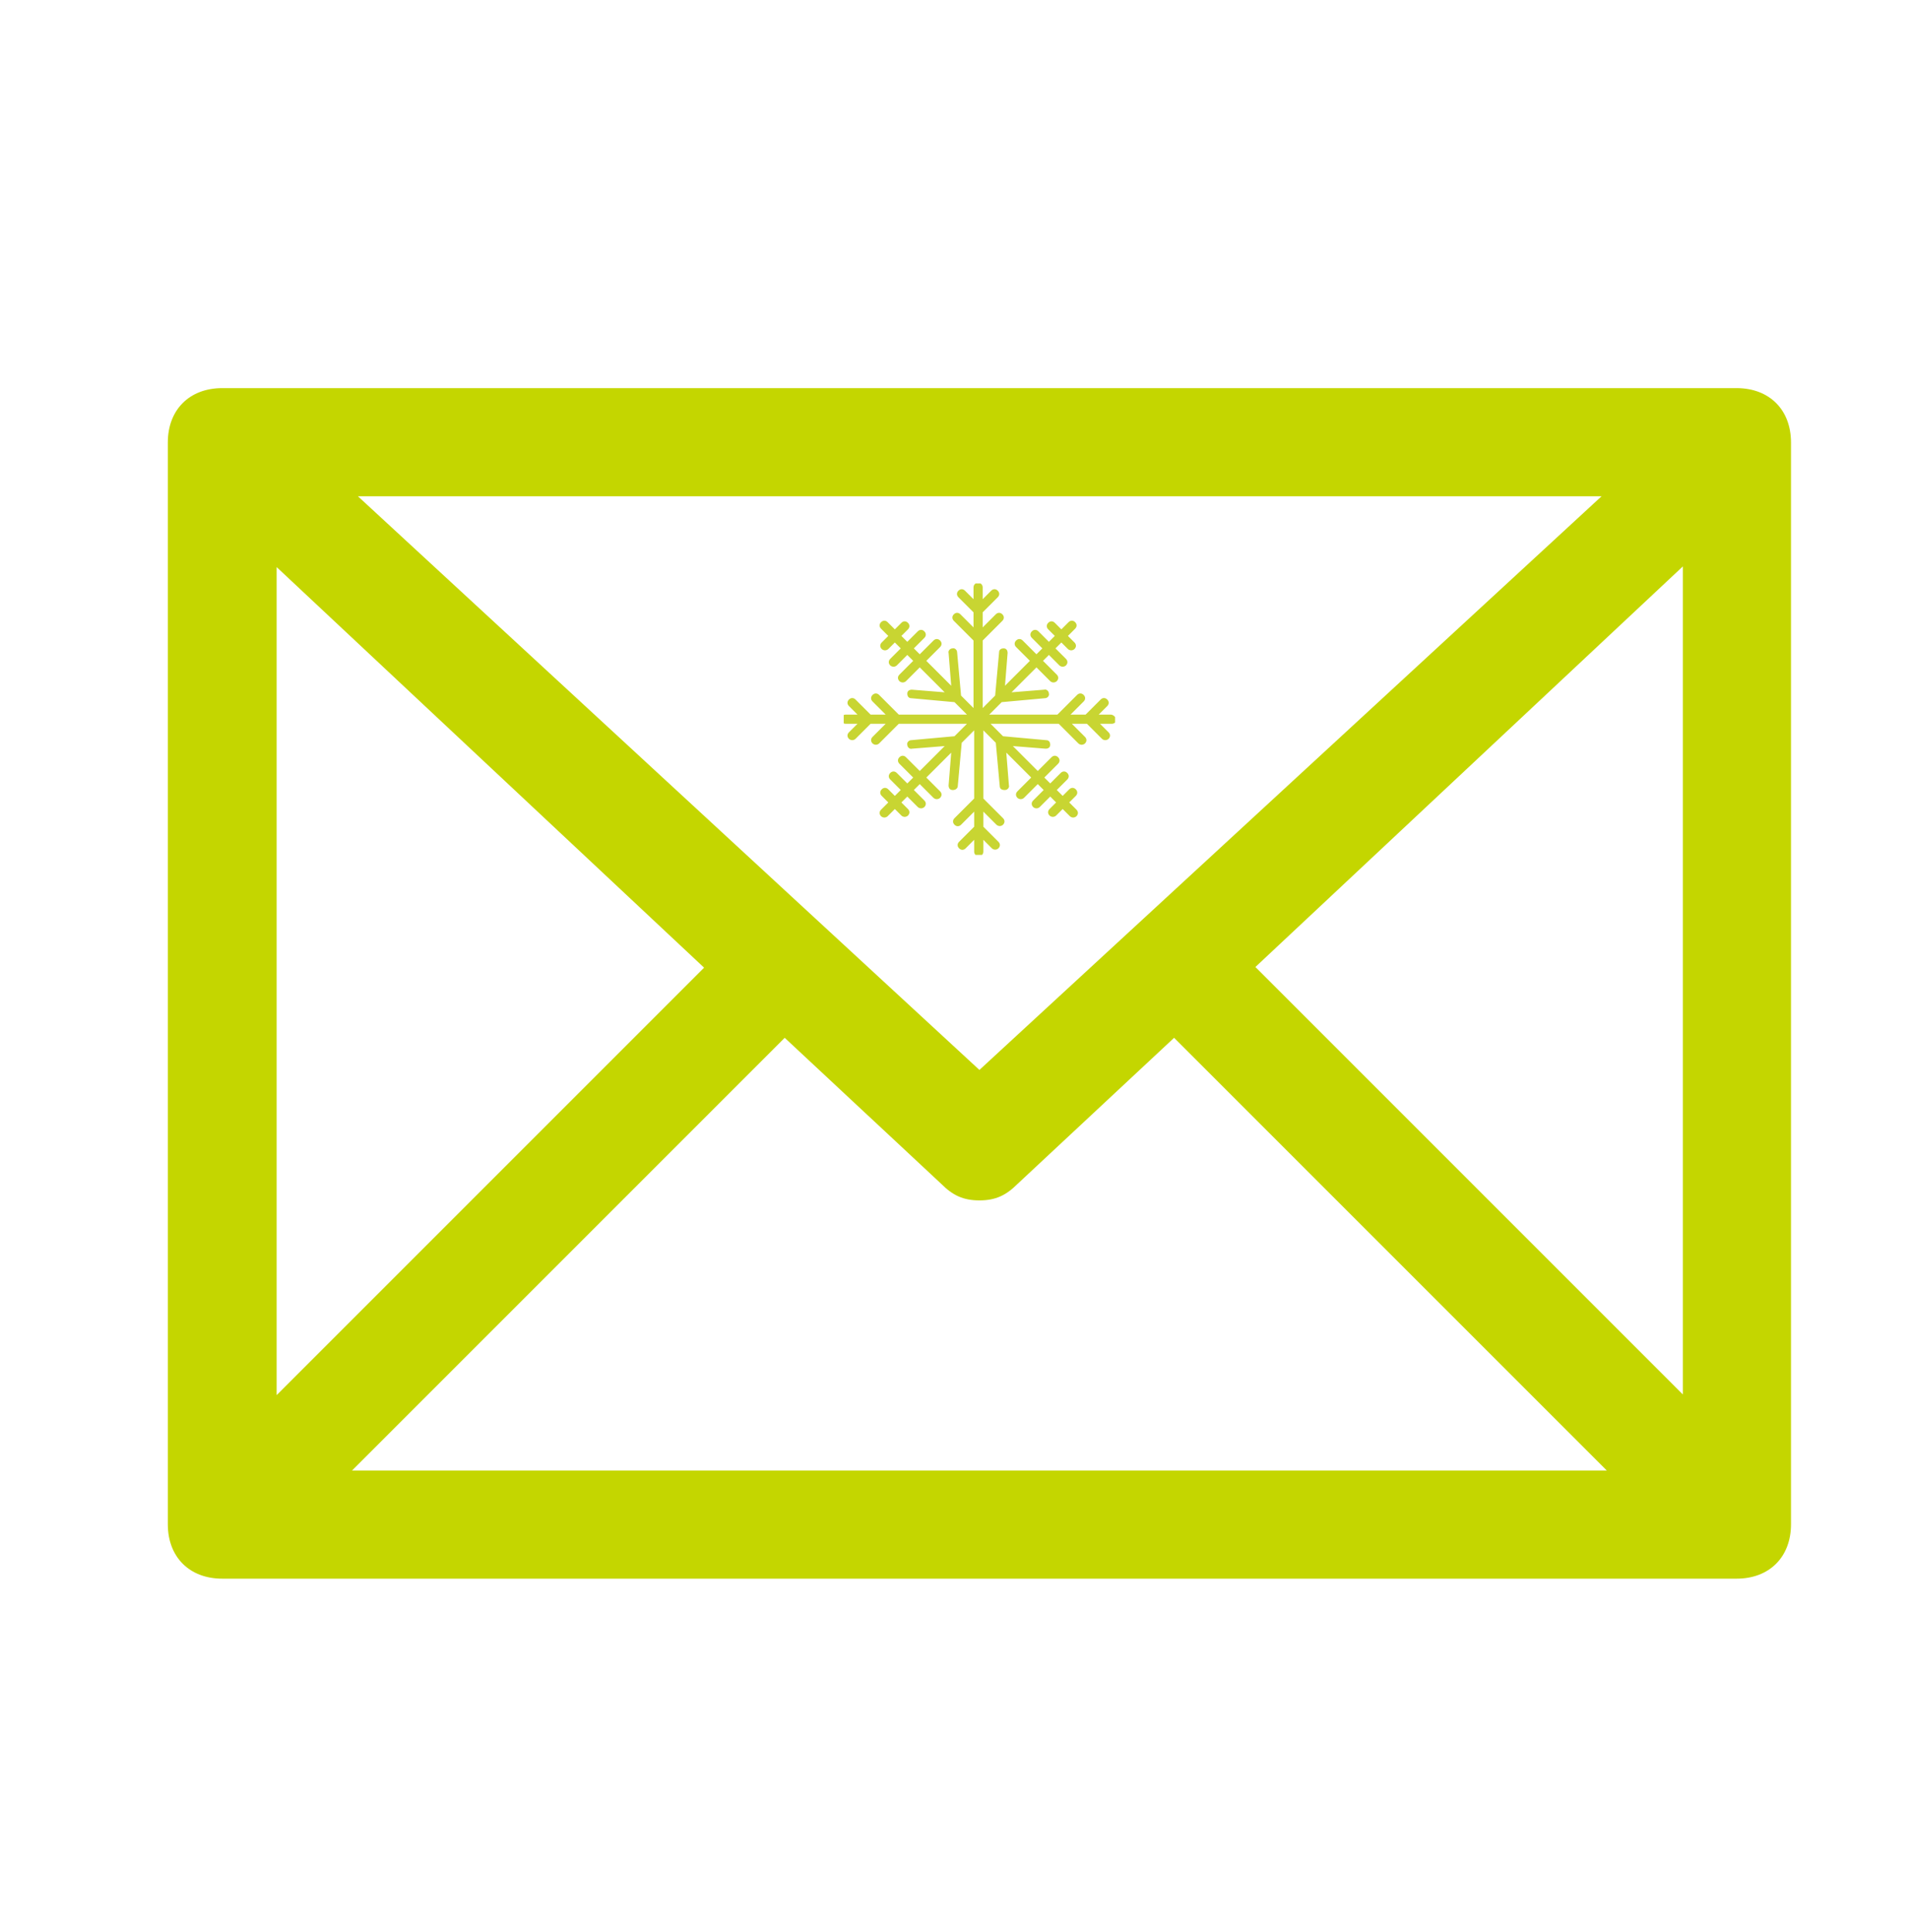 <svg version="1.1" xmlns="http://www.w3.org/2000/svg" xmlns:xlink="http://www.w3.org/1999/xlink" x="0px" y="0px"
	 viewBox="0 0 291.2 294.7" style="enable-background:new 0 0 291.2 294.7;" xml:space="preserve">
<path style="display:none;fill:#97BB3A;" d="M284.1,142.8h-4.6l2.8-2.8c1.9-1.9,1.9-4.9,0-6.7c-1.9-1.9-4.9-1.9-6.7,0l-9.5,9.5H260
	l10.2-10.2c1.9-1.9,1.9-4.9,0-6.7c-1.9-1.9-4.9-1.9-6.7,0l-16.9,16.9h-6.4l-16.9-16.9c-1.9-1.9-4.9-1.9-6.7,0
	c-1.9,1.9-1.9,4.9,0,6.7l10.2,10.2h-11.6l-17-17v-24l8.2-8.2V108c0,2.6,2.1,4.8,4.8,4.8c2.6,0,4.8-2.1,4.8-4.8V84.1l4.5-4.5h23.9
	c2.6,0,4.8-2.1,4.8-4.8s-2.1-4.8-4.8-4.8h-14.4l4.3-4.3h13.4c2.6,0,4.8-2.1,4.8-4.8c0-2.6-2.1-4.8-4.8-4.8h-3.9l3.2-3.2
	c1.9-1.9,1.9-4.9,0-6.7c-1.9-1.9-4.9-1.9-6.7,0l-3.2,3.2v-3.9c0-2.6-2.1-4.8-4.8-4.8c-2.6,0-4.8,2.1-4.8,4.8V59l-4.3,4.3V48.9
	c0-2.6-2.1-4.8-4.8-4.8c-2.6,0-4.8,2.1-4.8,4.8v23.9l-4.5,4.5h-23.9c-2.6,0-4.8,2.1-4.8,4.8c0,2.6,2.1,4.8,4.8,4.8h14.4l-8.2,8.2
	h-24l-17-17V66.5l10.2,10.2c0.9,0.9,2.1,1.4,3.4,1.4c1.2,0,2.4-0.5,3.4-1.4c1.9-1.9,1.9-4.9,0-6.7L150.4,53v-6.4l16.9-16.9
	c1.9-1.9,1.9-4.9,0-6.7c-1.9-1.9-4.9-1.9-6.7,0l-10.2,10.2V27l9.5-9.5c1.9-1.9,1.9-4.9,0-6.7c-1.9-1.9-4.9-1.9-6.7,0l-2.8,2.8V9
	c0-2.6-2.1-4.8-4.8-4.8s-4.8,2.1-4.8,4.8v4.6l-2.8-2.8c-1.9-1.9-4.9-1.9-6.7,0c-1.9,1.9-1.9,4.9,0,6.7l9.5,9.5v6.1L130.7,23
	c-1.9-1.9-4.9-1.9-6.7,0c-1.9,1.9-1.9,4.9,0,6.7l16.9,16.9V53L124,69.9c-1.9,1.9-1.9,4.9,0,6.7c1.9,1.9,4.9,1.9,6.7,0l10.2-10.2V78
	l-17,17h-24l-8.2-8.2h14.4c2.6,0,4.8-2.1,4.8-4.8c0-2.6-2.1-4.8-4.8-4.8H82.2l-4.5-4.5V48.9c0-2.6-2.1-4.8-4.8-4.8
	c-2.6,0-4.8,2.1-4.8,4.8v14.4L63.8,59V45.6c0-2.6-2.1-4.8-4.8-4.8c-2.6,0-4.8,2.1-4.8,4.8v3.9l-3.2-3.2c-1.9-1.9-4.9-1.9-6.7,0
	c-1.9,1.9-1.9,4.9,0,6.7l3.2,3.2h-3.9c-2.6,0-4.8,2.1-4.8,4.8c0,2.6,2.1,4.8,4.8,4.8h13.4l4.3,4.3H47c-2.6,0-4.8,2.1-4.8,4.8
	s2.1,4.8,4.8,4.8h23.9l4.5,4.5V108c0,2.6,2.1,4.8,4.8,4.8c2.6,0,4.8-2.1,4.8-4.8V93.6l8.2,8.2v24l-17,17H64.6l10.2-10.2
	c1.9-1.9,1.9-4.9,0-6.7c-1.9-1.9-4.9-1.9-6.7,0l-16.9,16.9h-6.4l-16.9-16.9c-1.9-1.9-4.9-1.9-6.7,0c-1.9,1.9-1.9,4.9,0,6.7
	l10.2,10.2h-6.1l-9.5-9.5c-1.9-1.9-4.9-1.9-6.7,0c-1.9,1.9-1.9,4.9,0,6.7l2.8,2.8H7.2c-2.6,0-4.8,2.1-4.8,4.8c0,2.6,2.1,4.8,4.8,4.8
	h4.6L9,155c-1.9,1.9-1.9,4.9,0,6.7c0.9,0.9,2.1,1.4,3.4,1.4c1.2,0,2.4-0.5,3.4-1.4l9.5-9.5h6.1l-10.2,10.2c-1.9,1.9-1.9,4.9,0,6.7
	c0.9,0.9,2.1,1.4,3.4,1.4s2.4-0.5,3.4-1.4l16.9-16.9h6.4l16.9,16.9c0.9,0.9,2.1,1.4,3.4,1.4c1.2,0,2.4-0.5,3.4-1.4
	c1.9-1.9,1.9-4.9,0-6.7l-10.2-10.2h11.6l17,17v24l-8.2,8.2v-14.4c0-2.6-2.1-4.8-4.8-4.8c-2.6,0-4.8,2.1-4.8,4.8V211l-4.5,4.5H47
	c-2.6,0-4.8,2.1-4.8,4.8c0,2.6,2.1,4.8,4.8,4.8h14.4l-4.3,4.3H43.7c-2.6,0-4.8,2.1-4.8,4.8c0,2.6,2.1,4.8,4.8,4.8h3.9l-3.2,3.2
	c-1.9,1.9-1.9,4.9,0,6.7c0.9,0.9,2.1,1.4,3.4,1.4s2.4-0.5,3.4-1.4l3.2-3.2v3.9c0,2.6,2.1,4.8,4.8,4.8c2.6,0,4.8-2.1,4.8-4.8v-13.4
	l4.3-4.3v14.4c0,2.6,2.1,4.8,4.8,4.8c2.6,0,4.8-2.1,4.8-4.8v-23.9l4.5-4.5h23.9c2.6,0,4.8-2.1,4.8-4.8c0-2.6-2.1-4.8-4.8-4.8H91.7
	l8.2-8.2h24l17,17v11.6l-10.2-10.2c-1.9-1.9-4.9-1.9-6.7,0c-1.9,1.9-1.9,4.9,0,6.7l16.9,16.9v6.4L124,265.4c-1.9,1.9-1.9,4.9,0,6.7
	c1.9,1.9,4.9,1.9,6.7,0l10.2-10.2v6.1l-9.5,9.5c-1.9,1.9-1.9,4.9,0,6.7c1.9,1.9,4.9,1.9,6.7,0l2.8-2.8v4.6c0,2.6,2.1,4.8,4.8,4.8
	s4.8-2.1,4.8-4.8v-4.6l2.8,2.8c0.9,0.9,2.1,1.4,3.4,1.4c1.2,0,2.4-0.5,3.4-1.4c1.9-1.9,1.9-4.9,0-6.7l-9.5-9.5v-6.1l10.2,10.2
	c0.9,0.9,2.1,1.4,3.4,1.4c1.2,0,2.4-0.5,3.4-1.4c1.9-1.9,1.9-4.9,0-6.7l-16.9-16.9v-6.4l16.9-16.9c1.9-1.9,1.9-4.9,0-6.7
	c-1.9-1.9-4.9-1.9-6.7,0l-10.2,10.2V217l17-17h24l8.2,8.2h-14.4c-2.6,0-4.8,2.1-4.8,4.8c0,2.6,2.1,4.8,4.8,4.8h23.9l4.5,4.5v23.9
	c0,2.6,2.1,4.8,4.8,4.8c2.6,0,4.8-2.1,4.8-4.8v-14.4l4.3,4.3v13.4c0,2.6,2.1,4.8,4.8,4.8c2.6,0,4.8-2.1,4.8-4.8v-3.9l3.2,3.2
	c0.9,0.9,2.1,1.4,3.4,1.4c1.2,0,2.4-0.5,3.4-1.4c1.9-1.9,1.9-4.9,0-6.7l-3.2-3.2h3.9c2.6,0,4.8-2.1,4.8-4.8c0-2.6-2.1-4.8-4.8-4.8
	h-13.4l-4.3-4.3h14.4c2.6,0,4.8-2.1,4.8-4.8c0-2.6-2.1-4.8-4.8-4.8h-23.9l-4.5-4.5v-23.9c0-2.6-2.1-4.8-4.8-4.8
	c-2.6,0-4.8,2.1-4.8,4.8v14.4l-8.2-8.2v-24l17-17h11.6l-10.2,10.2c-1.9,1.9-1.9,4.9,0,6.7c0.9,0.9,2.1,1.4,3.4,1.4s2.4-0.5,3.4-1.4
	l16.9-16.9h6.4l16.9,16.9c0.9,0.9,2.1,1.4,3.4,1.4s2.4-0.5,3.4-1.4c1.9-1.9,1.9-4.9,0-6.7L260,152.3h6.1l9.5,9.5
	c0.9,0.9,2.1,1.4,3.4,1.4s2.4-0.5,3.4-1.4c1.9-1.9,1.9-4.9,0-6.7l-2.8-2.8h4.6c2.6,0,4.8-2.1,4.8-4.8
	C288.9,144.9,286.8,142.8,284.1,142.8z M150.4,91.5l10,10c0.5,1.4,1.7,2.4,3.1,2.8c0.7,0.4,1.5,0.6,2.3,0.6c0.7,0,1.3-0.1,1.9-0.4
	h14.2l-11,11h-12l-8.5-8.5V91.5z M123.6,104.5c1.3,0.6,2.9,0.5,4.2-0.2c1.4-0.4,2.6-1.5,3.1-2.8l10-10V107l-8.5,8.5h-12l-11-11
	H123.6z M99.6,132.7c1.4-0.5,2.4-1.7,2.8-3.1c0.7-1.3,0.8-2.9,0.2-4.2v-14.2l11,11v12l-8.5,8.5H89.6L99.6,132.7z M102.5,165.4
	c-0.4-1.4-1.5-2.6-2.8-3.1l-10-10h15.6l8.5,8.5v12l-11,11v-14.2C103.2,168.3,103.2,166.7,102.5,165.4z M140.9,203.6l-10-10
	c-0.5-1.4-1.7-2.4-3.1-2.8c-1.3-0.7-2.9-0.8-4.2-0.2h-14.2l11-11h12l8.5,8.5V203.6z M145.6,179.3l-9.3-9.3h-13.2v-13.2l-9.3-9.3
	l9.3-9.3V125h13.2l9.3-9.3l9.3,9.3h13.2v13.2l9.3,9.3l-9.3,9.3V170H155L145.6,179.3z M167.7,190.5c-1.3-0.6-2.9-0.5-4.2,0.2
	c-1.4,0.4-2.6,1.5-3.1,2.8l-10,10V188l8.5-8.5h12l11,11H167.7z M191.7,162.3c-1.4,0.5-2.4,1.7-2.8,3.1c-0.7,1.3-0.8,2.9-0.2,4.2
	v14.2l-11-11v-12l8.5-8.5h15.6L191.7,162.3z M186.1,142.8l-8.5-8.5v-12l11-11v14.2c-0.6,1.3-0.5,2.9,0.2,4.2
	c0.4,1.4,1.5,2.6,2.8,3.1l10,10H186.1z"/>
<g style="display:none;">
	<g id="Vector_Smart_Object_00000023978050721904661730000006533140736407449515_" style="display:inline;">
		<g>
			<defs>
				<rect id="SVGID_00000160895278979848701480000007671786345455977901_" x="98.1" y="51.1" width="29.3" height="29.3"/>
			</defs>
			<clipPath id="SVGID_00000071537380036519292100000009018085394648227724_">
				<use xlink:href="#SVGID_00000160895278979848701480000007671786345455977901_"  style="overflow:visible;"/>
			</clipPath>
			<g style="clip-path:url(#SVGID_00000071537380036519292100000009018085394648227724_);">
				<defs>
					<rect id="SVGID_00000025413658086083378130000000626816116836316605_" x="98.1" y="51.1" width="29.3" height="29.3"/>
				</defs>
				<clipPath id="SVGID_00000049929505647519850770000011845607155974647424_">
					<use xlink:href="#SVGID_00000025413658086083378130000000626816116836316605_"  style="overflow:visible;"/>
				</clipPath>
				<path style="clip-path:url(#SVGID_00000049929505647519850770000011845607155974647424_);fill:#E2E391;" d="M125.3,66.2h1.5
					c0.3,0,0.5-0.2,0.5-0.5c0-0.3-0.2-0.5-0.5-0.5h-1.5l2-2c0.2-0.2,0.2-0.5,0-0.7c-0.2-0.2-0.5-0.2-0.7,0l-2.7,2.7h-1.1l1.4-1.4
					c0.2-0.2,0.2-0.5,0-0.7c-0.2-0.2-0.5-0.2-0.7,0l-2.1,2.1h-1.1l0.9-0.9c0.2-0.2,0.2-0.5,0-0.7c-0.2-0.2-0.5-0.2-0.7,0l-1.6,1.6
					h-2.1l-0.9-0.9v-1.2l1.5-1.5h2.3c0.3,0,0.5-0.2,0.5-0.5c0-0.3-0.2-0.5-0.5-0.5h-1.3l0.8-0.8h3c0.3,0,0.5-0.2,0.5-0.5
					c0-0.3-0.2-0.5-0.5-0.5h-2l0.8-0.8h3.9c0.3,0,0.5-0.2,0.5-0.5c0-0.3-0.2-0.5-0.5-0.5H122l1-1c0.2-0.2,0.2-0.5,0-0.7
					c-0.2-0.2-0.5-0.2-0.7,0l-1,1v-2.9c0-0.3-0.2-0.5-0.5-0.5c-0.3,0-0.5,0.2-0.5,0.5v3.9l-0.8,0.8v-2c0-0.3-0.2-0.5-0.5-0.5
					c-0.3,0-0.5,0.2-0.5,0.5v3l-0.8,0.8v-1.3c0-0.3-0.2-0.5-0.5-0.5c-0.3,0-0.5,0.2-0.5,0.5V61l-1.5,1.5h-1.2l-0.9-0.9v-2.1l1.6-1.6
					c0.2-0.2,0.2-0.5,0-0.7c-0.2-0.2-0.5-0.2-0.7,0l-0.9,0.9v-1.1l2.1-2.1c0.2-0.2,0.2-0.5,0-0.7c-0.2-0.2-0.5-0.2-0.7,0l-1.4,1.4
					v-1.1l2.7-2.7c0.2-0.2,0.2-0.5,0-0.7c-0.2-0.2-0.5-0.2-0.7,0l-2,2v-1.5c0-0.3-0.2-0.5-0.5-0.5c-0.3,0-0.5,0.2-0.5,0.5v1.5l-2-2
					c-0.2-0.2-0.5-0.2-0.7,0c-0.2,0.2-0.2,0.5,0,0.7l2.7,2.7v1.1l-1.4-1.4c-0.2-0.2-0.5-0.2-0.7,0c-0.2,0.2-0.2,0.5,0,0.7l2.1,2.1
					v1.1l-0.9-0.9c-0.2-0.2-0.5-0.2-0.7,0c-0.2,0.2-0.2,0.5,0,0.7l1.6,1.6v2.1l-0.9,0.9h-1.2l-1.5-1.5v-2.3c0-0.3-0.2-0.5-0.5-0.5
					c-0.3,0-0.5,0.2-0.5,0.5v1.3l-0.8-0.8v-3c0-0.3-0.2-0.5-0.5-0.5S106,56,106,56.3v2l-0.8-0.8v-3.9c0-0.3-0.2-0.5-0.5-0.5
					c-0.3,0-0.5,0.2-0.5,0.5v2.9l-1-1c-0.2-0.2-0.5-0.2-0.7,0c-0.2,0.2-0.2,0.5,0,0.7l1,1h-2.9c-0.3,0-0.5,0.2-0.5,0.5
					c0,0.3,0.2,0.5,0.5,0.5h3.9l0.8,0.8h-2c-0.3,0-0.5,0.2-0.5,0.5c0,0.3,0.2,0.5,0.5,0.5h3l0.8,0.8h-1.3c-0.3,0-0.5,0.2-0.5,0.5
					c0,0.3,0.2,0.5,0.5,0.5h2.3l1.5,1.5v1.2l-0.9,0.9h-2.1l-1.6-1.6c-0.2-0.2-0.5-0.2-0.7,0c-0.2,0.2-0.2,0.5,0,0.7l0.9,0.9h-1.1
					l-2.1-2.1c-0.2-0.2-0.5-0.2-0.7,0c-0.2,0.2-0.2,0.5,0,0.7l1.4,1.4h-1.1l-2.7-2.7c-0.2-0.2-0.5-0.2-0.7,0c-0.2,0.2-0.2,0.5,0,0.7
					l2,2h-1.5c-0.3,0-0.5,0.2-0.5,0.5c0,0.3,0.2,0.5,0.5,0.5h1.5l-2,2c-0.2,0.2-0.2,0.5,0,0.7c0.1,0.1,0.2,0.1,0.3,0.1
					c0.1,0,0.2,0,0.3-0.1l2.7-2.7h1.1l-1.4,1.4c-0.2,0.2-0.2,0.5,0,0.7c0.1,0.1,0.2,0.1,0.3,0.1c0.1,0,0.2,0,0.3-0.1l2.1-2.1h1.1
					l-0.9,0.9c-0.2,0.2-0.2,0.5,0,0.7c0.1,0.1,0.2,0.1,0.3,0.1c0.1,0,0.2,0,0.3-0.1l1.6-1.6h2.1l0.9,0.9v1.2l-1.5,1.5h-2.3
					c-0.3,0-0.5,0.2-0.5,0.5s0.2,0.5,0.5,0.5h1.3l-0.8,0.8h-3c-0.3,0-0.5,0.2-0.5,0.5c0,0.3,0.2,0.5,0.5,0.5h2l-0.8,0.8h-3.9
					c-0.3,0-0.5,0.2-0.5,0.5c0,0.3,0.2,0.5,0.5,0.5h2.9l-1,1c-0.2,0.2-0.2,0.5,0,0.7c0.1,0.1,0.2,0.1,0.3,0.1s0.2,0,0.3-0.1l1-1v2.9
					c0,0.3,0.2,0.5,0.5,0.5c0.3,0,0.5-0.2,0.5-0.5v-3.9l0.8-0.8v2c0,0.3,0.2,0.5,0.5,0.5s0.5-0.2,0.5-0.5v-3l0.8-0.8v1.3
					c0,0.3,0.2,0.5,0.5,0.5c0.3,0,0.5-0.2,0.5-0.5v-2.3l1.5-1.5h1.2l0.9,0.9v2.1l-1.6,1.6c-0.2,0.2-0.2,0.5,0,0.7
					c0.2,0.2,0.5,0.2,0.7,0l0.9-0.9v1.1l-2.1,2.1c-0.2,0.2-0.2,0.5,0,0.7c0.2,0.2,0.5,0.2,0.7,0l1.4-1.4v1.1l-2.7,2.7
					c-0.2,0.2-0.2,0.5,0,0.7s0.5,0.2,0.7,0l2-2v1.5c0,0.3,0.2,0.5,0.5,0.5c0.3,0,0.5-0.2,0.5-0.5v-1.5l2,2c0.1,0.1,0.2,0.1,0.3,0.1
					c0.1,0,0.2,0,0.3-0.1c0.2-0.2,0.2-0.5,0-0.7l-2.7-2.7v-1.1l1.4,1.4c0.1,0.1,0.2,0.1,0.3,0.1s0.2,0,0.3-0.1
					c0.2-0.2,0.2-0.5,0-0.7l-2.1-2.1v-1.1l0.9,0.9c0.1,0.1,0.2,0.1,0.3,0.1c0.1,0,0.2,0,0.3-0.1c0.2-0.2,0.2-0.5,0-0.7l-1.6-1.6
					v-2.1l0.9-0.9h1.2l1.5,1.5v2.3c0,0.3,0.2,0.5,0.5,0.5c0.3,0,0.5-0.2,0.5-0.5v-1.3l0.8,0.8v3c0,0.3,0.2,0.5,0.5,0.5
					c0.3,0,0.5-0.2,0.5-0.5v-2l0.8,0.8v3.9c0,0.3,0.2,0.5,0.5,0.5c0.3,0,0.5-0.2,0.5-0.5v-2.9l1,1c0.1,0.1,0.2,0.1,0.3,0.1
					s0.2,0,0.3-0.1c0.2-0.2,0.2-0.5,0-0.7l-1-1h2.9c0.3,0,0.5-0.2,0.5-0.5c0-0.3-0.2-0.5-0.5-0.5H121l-0.8-0.8h2
					c0.3,0,0.5-0.2,0.5-0.5c0-0.3-0.2-0.5-0.5-0.5h-3l-0.8-0.8h1.3c0.3,0,0.5-0.2,0.5-0.5s-0.2-0.5-0.5-0.5h-2.3l-1.5-1.5v-1.2
					l0.9-0.9h2.1l1.6,1.6c0.1,0.1,0.2,0.1,0.3,0.1c0.1,0,0.2,0,0.3-0.1c0.2-0.2,0.2-0.5,0-0.7l-0.9-0.9h1.1l2.1,2.1
					c0.1,0.1,0.2,0.1,0.3,0.1c0.1,0,0.2,0,0.3-0.1c0.2-0.2,0.2-0.5,0-0.7l-1.4-1.4h1.1l2.7,2.7c0.1,0.1,0.2,0.1,0.3,0.1
					c0.1,0,0.2,0,0.3-0.1c0.2-0.2,0.2-0.5,0-0.7L125.3,66.2z M115.1,66.7V68h-1.3l-0.9,0.9l-0.9-0.9h-1.3v-1.3l-0.9-0.9l0.9-0.9
					v-1.3h1.3l0.9-0.9l0.9,0.9h1.3v1.3l0.9,0.9L115.1,66.7z"/>
			</g>
		</g>
	</g>
	<g id="Vector_Smart_Object_00000158029431454730243600000006779895340179592853_" style="display:inline;">
		<g>
			<defs>
				<rect id="SVGID_00000022531528854304195360000013295928252630386833_" x="251.1" y="207.6" width="29.3" height="29.3"/>
			</defs>
			<clipPath id="SVGID_00000111179582507937887420000017236818912998289051_">
				<use xlink:href="#SVGID_00000022531528854304195360000013295928252630386833_"  style="overflow:visible;"/>
			</clipPath>
			<g style="clip-path:url(#SVGID_00000111179582507937887420000017236818912998289051_);">
				<defs>
					<rect id="SVGID_00000039822497032886160520000012942836170310395785_" x="251.1" y="207.6" width="29.3" height="29.3"/>
				</defs>
				<clipPath id="SVGID_00000003100927518666596550000011142532052863260043_">
					<use xlink:href="#SVGID_00000039822497032886160520000012942836170310395785_"  style="overflow:visible;"/>
				</clipPath>
				<path style="clip-path:url(#SVGID_00000003100927518666596550000011142532052863260043_);fill:#E2E391;" d="M278.3,222.7h1.5
					c0.3,0,0.5-0.2,0.5-0.5c0-0.3-0.2-0.5-0.5-0.5h-1.5l2-2c0.2-0.2,0.2-0.5,0-0.7c-0.2-0.2-0.5-0.2-0.7,0l-2.7,2.7h-1.1l1.4-1.4
					c0.2-0.2,0.2-0.5,0-0.7c-0.2-0.2-0.5-0.2-0.7,0l-2.1,2.1h-1.1l0.9-0.9c0.2-0.2,0.2-0.5,0-0.7c-0.2-0.2-0.5-0.2-0.7,0l-1.6,1.6
					h-2.1l-0.9-0.9v-1.2l1.5-1.5h2.3c0.3,0,0.5-0.2,0.5-0.5c0-0.3-0.2-0.5-0.5-0.5h-1.3l0.8-0.8h3c0.3,0,0.5-0.2,0.5-0.5
					c0-0.3-0.2-0.5-0.5-0.5h-2l0.8-0.8h3.9c0.3,0,0.5-0.2,0.5-0.5c0-0.3-0.2-0.5-0.5-0.5h-2.9l1-1c0.2-0.2,0.2-0.5,0-0.7
					c-0.2-0.2-0.5-0.2-0.7,0l-1,1v-2.9c0-0.3-0.2-0.5-0.5-0.5c-0.3,0-0.5,0.2-0.5,0.5v3.9l-0.8,0.8v-2c0-0.3-0.2-0.5-0.5-0.5
					c-0.3,0-0.5,0.2-0.5,0.5v3l-0.8,0.8v-1.3c0-0.3-0.2-0.5-0.5-0.5c-0.3,0-0.5,0.2-0.5,0.5v2.3l-1.5,1.5h-1.2l-0.9-0.9v-2.1
					l1.6-1.6c0.2-0.2,0.2-0.5,0-0.7c-0.2-0.2-0.5-0.2-0.7,0l-0.9,0.9v-1.1l2.1-2.1c0.2-0.2,0.2-0.5,0-0.7c-0.2-0.2-0.5-0.2-0.7,0
					l-1.4,1.4v-1.1l2.7-2.7c0.2-0.2,0.2-0.5,0-0.7c-0.2-0.2-0.5-0.2-0.7,0l-2,2v-1.5c0-0.3-0.2-0.5-0.5-0.5c-0.3,0-0.5,0.2-0.5,0.5
					v1.5l-2-2c-0.2-0.2-0.5-0.2-0.7,0c-0.2,0.2-0.2,0.5,0,0.7l2.7,2.7v1.1l-1.4-1.4c-0.2-0.2-0.5-0.2-0.7,0c-0.2,0.2-0.2,0.5,0,0.7
					l2.1,2.1v1.1l-0.9-0.9c-0.2-0.2-0.5-0.2-0.7,0c-0.2,0.2-0.2,0.5,0,0.7l1.6,1.6v2.1l-0.9,0.9h-1.2l-1.5-1.5v-2.3
					c0-0.3-0.2-0.5-0.5-0.5c-0.3,0-0.5,0.2-0.5,0.5v1.3l-0.8-0.8v-3c0-0.3-0.2-0.5-0.5-0.5c-0.3,0-0.5,0.2-0.5,0.5v2l-0.8-0.8v-3.9
					c0-0.3-0.2-0.5-0.5-0.5c-0.3,0-0.5,0.2-0.5,0.5v2.9l-1-1c-0.2-0.2-0.5-0.2-0.7,0c-0.2,0.2-0.2,0.5,0,0.7l1,1h-2.9
					c-0.3,0-0.5,0.2-0.5,0.5c0,0.3,0.2,0.5,0.5,0.5h3.9l0.8,0.8h-2c-0.3,0-0.5,0.2-0.5,0.5c0,0.3,0.2,0.5,0.5,0.5h3l0.8,0.8h-1.3
					c-0.3,0-0.5,0.2-0.5,0.5c0,0.3,0.2,0.5,0.5,0.5h2.3l1.5,1.5v1.2l-0.9,0.9h-2.1l-1.6-1.6c-0.2-0.2-0.5-0.2-0.7,0
					c-0.2,0.2-0.2,0.5,0,0.7l0.9,0.9h-1.1l-2.1-2.1c-0.2-0.2-0.5-0.2-0.7,0c-0.2,0.2-0.2,0.5,0,0.7l1.4,1.4h-1.1l-2.7-2.7
					c-0.2-0.2-0.5-0.2-0.7,0c-0.2,0.2-0.2,0.5,0,0.7l2,2h-1.5c-0.3,0-0.5,0.2-0.5,0.5c0,0.3,0.2,0.5,0.5,0.5h1.5l-2,2
					c-0.2,0.2-0.2,0.5,0,0.7c0.1,0.1,0.2,0.1,0.3,0.1c0.1,0,0.2,0,0.3-0.1l2.7-2.7h1.1l-1.4,1.4c-0.2,0.2-0.2,0.5,0,0.7
					c0.1,0.1,0.2,0.1,0.3,0.1c0.1,0,0.2,0,0.3-0.1l2.1-2.1h1.1l-0.9,0.9c-0.2,0.2-0.2,0.5,0,0.7c0.1,0.1,0.2,0.1,0.3,0.1
					c0.1,0,0.2,0,0.3-0.1l1.6-1.6h2.1l0.9,0.9v1.2l-1.5,1.5h-2.3c-0.3,0-0.5,0.2-0.5,0.5c0,0.3,0.2,0.5,0.5,0.5h1.3l-0.8,0.8h-3
					c-0.3,0-0.5,0.2-0.5,0.5c0,0.3,0.2,0.5,0.5,0.5h2l-0.8,0.8h-3.9c-0.3,0-0.5,0.2-0.5,0.5c0,0.3,0.2,0.5,0.5,0.5h2.9l-1,1
					c-0.2,0.2-0.2,0.5,0,0.7c0.1,0.1,0.2,0.1,0.3,0.1s0.2,0,0.3-0.1l1-1v2.9c0,0.3,0.2,0.5,0.5,0.5c0.3,0,0.5-0.2,0.5-0.5v-3.9
					l0.8-0.8v2c0,0.3,0.2,0.5,0.5,0.5c0.3,0,0.5-0.2,0.5-0.5v-3l0.8-0.8v1.3c0,0.3,0.2,0.5,0.5,0.5c0.3,0,0.5-0.2,0.5-0.5V227
					l1.5-1.5h1.2l0.9,0.9v2.1l-1.6,1.6c-0.2,0.2-0.2,0.5,0,0.7c0.2,0.2,0.5,0.2,0.7,0l0.9-0.9v1.1l-2.1,2.1c-0.2,0.2-0.2,0.5,0,0.7
					c0.2,0.2,0.5,0.2,0.7,0l1.4-1.4v1.1l-2.7,2.7c-0.2,0.2-0.2,0.5,0,0.7c0.2,0.2,0.5,0.2,0.7,0l2-2v1.5c0,0.3,0.2,0.5,0.5,0.5
					c0.3,0,0.5-0.2,0.5-0.5v-1.5l2,2c0.1,0.1,0.2,0.1,0.3,0.1c0.1,0,0.2,0,0.3-0.1c0.2-0.2,0.2-0.5,0-0.7l-2.7-2.7v-1.1l1.4,1.4
					c0.1,0.1,0.2,0.1,0.3,0.1c0.1,0,0.2,0,0.3-0.1c0.2-0.2,0.2-0.5,0-0.7l-2.1-2.1v-1.1l0.9,0.9c0.1,0.1,0.2,0.1,0.3,0.1
					c0.1,0,0.2,0,0.3-0.1c0.2-0.2,0.2-0.5,0-0.7l-1.6-1.6v-2.1l0.9-0.9h1.2l1.5,1.5v2.3c0,0.3,0.2,0.5,0.5,0.5
					c0.3,0,0.5-0.2,0.5-0.5v-1.3l0.8,0.8v3c0,0.3,0.2,0.5,0.5,0.5s0.5-0.2,0.5-0.5v-2l0.8,0.8v3.9c0,0.3,0.2,0.5,0.5,0.5
					c0.3,0,0.5-0.2,0.5-0.5v-2.9l1,1c0.1,0.1,0.2,0.1,0.3,0.1c0.1,0,0.2,0,0.3-0.1c0.2-0.2,0.2-0.5,0-0.7l-1-1h2.9
					c0.3,0,0.5-0.2,0.5-0.5c0-0.3-0.2-0.5-0.5-0.5H274l-0.8-0.8h2c0.3,0,0.5-0.2,0.5-0.5c0-0.3-0.2-0.5-0.5-0.5h-3l-0.8-0.8h1.3
					c0.3,0,0.5-0.2,0.5-0.5c0-0.3-0.2-0.5-0.5-0.5h-2.3l-1.5-1.5v-1.2l0.9-0.9h2.1l1.6,1.6c0.1,0.1,0.2,0.1,0.3,0.1
					c0.1,0,0.2,0,0.3-0.1c0.2-0.2,0.2-0.5,0-0.7l-0.9-0.9h1.1l2.1,2.1c0.1,0.1,0.2,0.1,0.3,0.1c0.1,0,0.2,0,0.3-0.1
					c0.2-0.2,0.2-0.5,0-0.7l-1.4-1.4h1.1l2.7,2.7c0.1,0.1,0.2,0.1,0.3,0.1c0.1,0,0.2,0,0.3-0.1c0.2-0.2,0.2-0.5,0-0.7L278.3,222.7z
					 M268,223.2v1.3h-1.3l-0.9,0.9l-0.9-0.9h-1.3v-1.3l-0.9-0.9l0.9-0.9V220h1.3l0.9-0.9l0.9,0.9h1.3v1.3l0.9,0.9L268,223.2z"/>
			</g>
		</g>
	</g>
	<g id="Vector_Smart_Object_00000003073931428492183510000017179535097849690786_" style="display:inline;">
		<g>
			<defs>
				<rect id="SVGID_00000015314363450860971570000002591247912090878367_" x="36.3" y="196.9" width="29.3" height="29.3"/>
			</defs>
			<clipPath id="SVGID_00000018924440889508149130000011991492316315267213_">
				<use xlink:href="#SVGID_00000015314363450860971570000002591247912090878367_"  style="overflow:visible;"/>
			</clipPath>
			<g style="clip-path:url(#SVGID_00000018924440889508149130000011991492316315267213_);">
				<defs>
					<rect id="SVGID_00000120521256543344806750000002491285830967446157_" x="36.3" y="196.9" width="29.3" height="29.3"/>
				</defs>
				<clipPath id="SVGID_00000081636069870553338050000004203537587692007849_">
					<use xlink:href="#SVGID_00000120521256543344806750000002491285830967446157_"  style="overflow:visible;"/>
				</clipPath>
				<path style="clip-path:url(#SVGID_00000081636069870553338050000004203537587692007849_);fill:#E2E391;" d="M63.4,212h1.5
					c0.3,0,0.5-0.2,0.5-0.5c0-0.3-0.2-0.5-0.5-0.5h-1.5l2-2c0.2-0.2,0.2-0.5,0-0.7c-0.2-0.2-0.5-0.2-0.7,0l-2.7,2.7H61l1.4-1.4
					c0.2-0.2,0.2-0.5,0-0.7c-0.2-0.2-0.5-0.2-0.7,0l-2.1,2.1h-1.1l0.9-0.9c0.2-0.2,0.2-0.5,0-0.7c-0.2-0.2-0.5-0.2-0.7,0l-1.6,1.6
					H55l-0.9-0.9V209l1.5-1.5h2.3c0.3,0,0.5-0.2,0.5-0.5c0-0.3-0.2-0.5-0.5-0.5h-1.3l0.8-0.8h3c0.3,0,0.5-0.2,0.5-0.5
					c0-0.3-0.2-0.5-0.5-0.5h-2l0.8-0.8H63c0.3,0,0.5-0.2,0.5-0.5c0-0.3-0.2-0.5-0.5-0.5h-2.9l1-1c0.2-0.2,0.2-0.5,0-0.7
					c-0.2-0.2-0.5-0.2-0.7,0l-1,1v-2.9c0-0.3-0.2-0.5-0.5-0.5c-0.3,0-0.5,0.2-0.5,0.5v3.9l-0.8,0.8v-2c0-0.3-0.2-0.5-0.5-0.5
					c-0.3,0-0.5,0.2-0.5,0.5v3l-0.8,0.8v-1.3c0-0.3-0.2-0.5-0.5-0.5c-0.3,0-0.5,0.2-0.5,0.5v2.3l-1.5,1.5h-1.2l-0.9-0.9v-2.1
					l1.6-1.6c0.2-0.2,0.2-0.5,0-0.7c-0.2-0.2-0.5-0.2-0.7,0l-0.9,0.9v-1.1l2.1-2.1c0.2-0.2,0.2-0.5,0-0.7c-0.2-0.2-0.5-0.2-0.7,0
					l-1.4,1.4v-1.1l2.7-2.7c0.2-0.2,0.2-0.5,0-0.7c-0.2-0.2-0.5-0.2-0.7,0l-2,2v-1.5c0-0.3-0.2-0.5-0.5-0.5c-0.3,0-0.5,0.2-0.5,0.5
					v1.5l-2-2c-0.2-0.2-0.5-0.2-0.7,0s-0.2,0.5,0,0.7l2.7,2.7v1.1l-1.4-1.4c-0.2-0.2-0.5-0.2-0.7,0c-0.2,0.2-0.2,0.5,0,0.7l2.1,2.1
					v1.1l-0.9-0.9c-0.2-0.2-0.5-0.2-0.7,0c-0.2,0.2-0.2,0.5,0,0.7l1.6,1.6v2.1l-0.9,0.9h-1.2l-1.5-1.5v-2.3c0-0.3-0.2-0.5-0.5-0.5
					c-0.3,0-0.5,0.2-0.5,0.5v1.3l-0.8-0.8v-3c0-0.3-0.2-0.5-0.5-0.5c-0.3,0-0.5,0.2-0.5,0.5v2l-0.8-0.8v-3.9c0-0.3-0.2-0.5-0.5-0.5
					c-0.3,0-0.5,0.2-0.5,0.5v2.9l-1-1c-0.2-0.2-0.5-0.2-0.7,0c-0.2,0.2-0.2,0.5,0,0.7l1,1h-2.9c-0.3,0-0.5,0.2-0.5,0.5
					c0,0.3,0.2,0.5,0.5,0.5h3.9l0.8,0.8h-2c-0.3,0-0.5,0.2-0.5,0.5c0,0.3,0.2,0.5,0.5,0.5h3l0.8,0.8H44c-0.3,0-0.5,0.2-0.5,0.5
					c0,0.3,0.2,0.5,0.5,0.5h2.3l1.5,1.5v1.2l-0.9,0.9h-2.1l-1.6-1.6c-0.2-0.2-0.5-0.2-0.7,0c-0.2,0.2-0.2,0.5,0,0.7l0.9,0.9h-1.1
					l-2.1-2.1c-0.2-0.2-0.5-0.2-0.7,0c-0.2,0.2-0.2,0.5,0,0.7l1.4,1.4h-1.1l-2.7-2.7c-0.2-0.2-0.5-0.2-0.7,0c-0.2,0.2-0.2,0.5,0,0.7
					l2,2H37c-0.3,0-0.5,0.2-0.5,0.5c0,0.3,0.2,0.5,0.5,0.5h1.5l-2,2c-0.2,0.2-0.2,0.5,0,0.7c0.1,0.1,0.2,0.1,0.3,0.1
					c0.1,0,0.2,0,0.3-0.1l2.7-2.7h1.1l-1.4,1.4c-0.2,0.2-0.2,0.5,0,0.7c0.1,0.1,0.2,0.1,0.3,0.1c0.1,0,0.2,0,0.3-0.1l2.1-2.1h1.1
					l-0.9,0.9c-0.2,0.2-0.2,0.5,0,0.7c0.1,0.1,0.2,0.1,0.3,0.1c0.1,0,0.2,0,0.3-0.1l1.6-1.6h2.1l0.9,0.9v1.2l-1.5,1.5H44
					c-0.3,0-0.5,0.2-0.5,0.5s0.2,0.5,0.5,0.5h1.3l-0.8,0.8h-3c-0.3,0-0.5,0.2-0.5,0.5c0,0.3,0.2,0.5,0.5,0.5h2l-0.8,0.8h-3.9
					c-0.3,0-0.5,0.2-0.5,0.5c0,0.3,0.2,0.5,0.5,0.5h2.9l-1,1c-0.2,0.2-0.2,0.5,0,0.7c0.1,0.1,0.2,0.1,0.3,0.1c0.1,0,0.2,0,0.3-0.1
					l1-1v2.9c0,0.3,0.2,0.5,0.5,0.5c0.3,0,0.5-0.2,0.5-0.5v-3.9l0.8-0.8v2c0,0.3,0.2,0.5,0.5,0.5c0.3,0,0.5-0.2,0.5-0.5v-3l0.8-0.8
					v1.3c0,0.3,0.2,0.5,0.5,0.5c0.3,0,0.5-0.2,0.5-0.5v-2.3l1.5-1.5h1.2l0.9,0.9v2.1l-1.6,1.6c-0.2,0.2-0.2,0.5,0,0.7
					c0.2,0.2,0.5,0.2,0.7,0l0.9-0.9v1.1l-2.1,2.1c-0.2,0.2-0.2,0.5,0,0.7c0.2,0.2,0.5,0.2,0.7,0l1.4-1.4v1.1l-2.7,2.7
					c-0.2,0.2-0.2,0.5,0,0.7s0.5,0.2,0.7,0l2-2v1.5c0,0.3,0.2,0.5,0.5,0.5c0.3,0,0.5-0.2,0.5-0.5V224l2,2c0.1,0.1,0.2,0.1,0.3,0.1
					c0.1,0,0.2,0,0.3-0.1c0.2-0.2,0.2-0.5,0-0.7l-2.7-2.7v-1.1l1.4,1.4c0.1,0.1,0.2,0.1,0.3,0.1c0.1,0,0.2,0,0.3-0.1
					c0.2-0.2,0.2-0.5,0-0.7l-2.1-2.1v-1.1l0.9,0.9c0.1,0.1,0.2,0.1,0.3,0.1c0.1,0,0.2,0,0.3-0.1c0.2-0.2,0.2-0.5,0-0.7l-1.6-1.6
					v-2.1l0.9-0.9h1.2l1.5,1.5v2.3c0,0.3,0.2,0.5,0.5,0.5c0.3,0,0.5-0.2,0.5-0.5v-1.3l0.8,0.8v3c0,0.3,0.2,0.5,0.5,0.5
					c0.3,0,0.5-0.2,0.5-0.5v-2l0.8,0.8v3.9c0,0.3,0.2,0.5,0.5,0.5c0.3,0,0.5-0.2,0.5-0.5v-2.9l1,1c0.1,0.1,0.2,0.1,0.3,0.1
					c0.1,0,0.2,0,0.3-0.1c0.2-0.2,0.2-0.5,0-0.7l-1-1H63c0.3,0,0.5-0.2,0.5-0.5c0-0.3-0.2-0.5-0.5-0.5h-3.9l-0.8-0.8h2
					c0.3,0,0.5-0.2,0.5-0.5c0-0.3-0.2-0.5-0.5-0.5h-3l-0.8-0.8h1.3c0.3,0,0.5-0.2,0.5-0.5s-0.2-0.5-0.5-0.5h-2.3l-1.5-1.5v-1.2
					L55,212h2.1l1.6,1.6c0.1,0.1,0.2,0.1,0.3,0.1c0.1,0,0.2,0,0.3-0.1c0.2-0.2,0.2-0.5,0-0.7l-0.9-0.9h1.1l2.1,2.1
					c0.1,0.1,0.2,0.1,0.3,0.1c0.1,0,0.2,0,0.3-0.1c0.2-0.2,0.2-0.5,0-0.7L61,212h1.1l2.7,2.7c0.1,0.1,0.2,0.1,0.3,0.1
					c0.1,0,0.2,0,0.3-0.1c0.2-0.2,0.2-0.5,0-0.7L63.4,212z M53.2,212.5v1.3h-1.3l-0.9,0.9l-0.9-0.9h-1.3v-1.3l-0.9-0.9l0.9-0.9v-1.3
					H50l0.9-0.9l0.9,0.9h1.3v1.3l0.9,0.9L53.2,212.5z"/>
			</g>
		</g>
	</g>
	<g id="Vector_Smart_Object_00000125580729999966929860000011107985855761783961_" style="display:inline;">
		<g>
			<defs>
				<rect id="SVGID_00000069387064940352970400000003516382426445879976_" x="229.5" y="28.5" width="21.6" height="21.6"/>
			</defs>
			<clipPath id="SVGID_00000159443901894581025050000002136682293612023940_">
				<use xlink:href="#SVGID_00000069387064940352970400000003516382426445879976_"  style="overflow:visible;"/>
			</clipPath>
			<g style="clip-path:url(#SVGID_00000159443901894581025050000002136682293612023940_);">
				<defs>
					<rect id="SVGID_00000037675333946918110880000007430785155155095476_" x="229.5" y="28.5" width="21.6" height="21.6"/>
				</defs>
				<clipPath id="SVGID_00000000928892439863835420000015198391869396741055_">
					<use xlink:href="#SVGID_00000037675333946918110880000007430785155155095476_"  style="overflow:visible;"/>
				</clipPath>
				<path style="clip-path:url(#SVGID_00000000928892439863835420000015198391869396741055_);fill:#E2E391;" d="M249.5,39.7h1.1
					c0.2,0,0.4-0.2,0.4-0.4c0-0.2-0.2-0.4-0.4-0.4h-1.1l1.5-1.5c0.1-0.1,0.1-0.4,0-0.5c-0.1-0.1-0.4-0.1-0.5,0l-2,2h-0.8l1-1
					c0.1-0.1,0.1-0.4,0-0.5c-0.1-0.1-0.4-0.1-0.5,0l-1.5,1.5h-0.8l0.7-0.7c0.1-0.1,0.1-0.4,0-0.5c-0.1-0.1-0.4-0.1-0.5,0l-1.2,1.2
					h-1.5l-0.6-0.6v-0.9l1.1-1.1h1.7c0.2,0,0.4-0.2,0.4-0.4c0-0.2-0.2-0.4-0.4-0.4h-1l0.6-0.6h2.2c0.2,0,0.4-0.2,0.4-0.4
					c0-0.2-0.2-0.4-0.4-0.4h-1.5l0.6-0.6h2.8c0.2,0,0.4-0.2,0.4-0.4c0-0.2-0.2-0.4-0.4-0.4H247l0.8-0.8c0.1-0.1,0.1-0.4,0-0.5
					c-0.1-0.1-0.4-0.1-0.5,0l-0.8,0.8v-2.1c0-0.2-0.2-0.4-0.4-0.4c-0.2,0-0.4,0.2-0.4,0.4v2.8l-0.6,0.6v-1.5c0-0.2-0.2-0.4-0.4-0.4
					c-0.2,0-0.4,0.2-0.4,0.4v2.2l-0.6,0.6v-1c0-0.2-0.2-0.4-0.4-0.4c-0.2,0-0.4,0.2-0.4,0.4v1.7l-1.1,1.1h-0.9l-0.6-0.6v-1.5
					l1.2-1.2c0.1-0.1,0.1-0.4,0-0.5c-0.1-0.1-0.4-0.1-0.5,0l-0.7,0.7V33l1.5-1.5c0.1-0.1,0.1-0.4,0-0.5c-0.1-0.1-0.4-0.1-0.5,0l-1,1
					v-0.8l2-2c0.1-0.1,0.1-0.4,0-0.5c-0.1-0.1-0.4-0.1-0.5,0l-1.5,1.5v-1.1c0-0.2-0.2-0.4-0.4-0.4c-0.2,0-0.4,0.2-0.4,0.4v1.1
					l-1.5-1.5c-0.1-0.1-0.4-0.1-0.5,0s-0.1,0.4,0,0.5l2,2V32l-1-1c-0.1-0.1-0.4-0.1-0.5,0c-0.1,0.1-0.1,0.4,0,0.5l1.5,1.5v0.8
					l-0.7-0.7c-0.1-0.1-0.4-0.1-0.5,0c-0.1,0.1-0.1,0.4,0,0.5l1.2,1.2v1.5l-0.6,0.6h-0.9l-1.1-1.1v-1.7c0-0.2-0.2-0.4-0.4-0.4
					c-0.2,0-0.4,0.2-0.4,0.4v1l-0.6-0.6v-2.2c0-0.2-0.2-0.4-0.4-0.4c-0.2,0-0.4,0.2-0.4,0.4v1.5l-0.6-0.6v-2.8
					c0-0.2-0.2-0.4-0.4-0.4c-0.2,0-0.4,0.2-0.4,0.4v2.1l-0.8-0.8c-0.1-0.1-0.4-0.1-0.5,0c-0.1,0.1-0.1,0.4,0,0.5l0.8,0.8h-2.1
					c-0.2,0-0.4,0.2-0.4,0.4c0,0.2,0.2,0.4,0.4,0.4h2.8l0.6,0.6h-1.5c-0.2,0-0.4,0.2-0.4,0.4c0,0.2,0.2,0.4,0.4,0.4h2.2l0.6,0.6h-1
					c-0.2,0-0.4,0.2-0.4,0.4c0,0.2,0.2,0.4,0.4,0.4h1.7l1.1,1.1v0.9l-0.6,0.6h-1.5l-1.2-1.2c-0.1-0.1-0.4-0.1-0.5,0
					c-0.1,0.1-0.1,0.4,0,0.5l0.7,0.7h-0.8l-1.5-1.5c-0.1-0.1-0.4-0.1-0.5,0c-0.1,0.1-0.1,0.4,0,0.5l1,1h-0.8l-2-2
					c-0.1-0.1-0.4-0.1-0.5,0c-0.1,0.1-0.1,0.4,0,0.5l1.5,1.5H230c-0.2,0-0.4,0.2-0.4,0.4c0,0.2,0.2,0.4,0.4,0.4h1.1l-1.5,1.5
					c-0.1,0.1-0.1,0.4,0,0.5c0.1,0.1,0.2,0.1,0.2,0.1c0.1,0,0.2,0,0.2-0.1l2-2h0.8l-1,1c-0.1,0.1-0.1,0.4,0,0.5
					c0.1,0.1,0.2,0.1,0.2,0.1c0.1,0,0.2,0,0.2-0.1l1.5-1.5h0.8l-0.7,0.7c-0.1,0.1-0.1,0.4,0,0.5c0.1,0.1,0.2,0.1,0.2,0.1
					c0.1,0,0.2,0,0.2-0.1l1.2-1.2h1.5l0.6,0.6v0.9l-1.1,1.1h-1.7c-0.2,0-0.4,0.2-0.4,0.4s0.2,0.4,0.4,0.4h1l-0.6,0.6h-2.2
					c-0.2,0-0.4,0.2-0.4,0.4c0,0.2,0.2,0.4,0.4,0.4h1.5l-0.6,0.6h-2.8c-0.2,0-0.4,0.2-0.4,0.4c0,0.2,0.2,0.4,0.4,0.4h2.1l-0.8,0.8
					c-0.1,0.1-0.1,0.4,0,0.5c0.1,0.1,0.2,0.1,0.2,0.1s0.2,0,0.2-0.1l0.8-0.8v2.1c0,0.2,0.2,0.4,0.4,0.4c0.2,0,0.4-0.2,0.4-0.4v-2.8
					l0.6-0.6v1.5c0,0.2,0.2,0.4,0.4,0.4c0.2,0,0.4-0.2,0.4-0.4v-2.2l0.6-0.6v1c0,0.2,0.2,0.4,0.4,0.4c0.2,0,0.4-0.2,0.4-0.4v-1.7
					l1.1-1.1h0.9l0.6,0.6v1.5l-1.2,1.2c-0.1,0.1-0.1,0.4,0,0.5c0.1,0.1,0.4,0.1,0.5,0l0.7-0.7v0.8l-1.5,1.5c-0.1,0.1-0.1,0.4,0,0.5
					c0.1,0.1,0.4,0.1,0.5,0l1-1v0.8l-2,2c-0.1,0.1-0.1,0.4,0,0.5s0.4,0.1,0.5,0l1.5-1.5v1.1c0,0.2,0.2,0.4,0.4,0.4
					c0.2,0,0.4-0.2,0.4-0.4v-1.1l1.5,1.5c0.1,0.1,0.2,0.1,0.2,0.1c0.1,0,0.2,0,0.2-0.1c0.1-0.1,0.1-0.4,0-0.5l-2-2v-0.8l1,1
					c0.1,0.1,0.2,0.1,0.2,0.1s0.2,0,0.2-0.1c0.1-0.1,0.1-0.4,0-0.5l-1.5-1.5v-0.8l0.7,0.7c0.1,0.1,0.2,0.1,0.2,0.1
					c0.1,0,0.2,0,0.2-0.1c0.1-0.1,0.1-0.4,0-0.5l-1.2-1.2v-1.5l0.6-0.6h0.9l1.1,1.1v1.7c0,0.2,0.2,0.4,0.4,0.4
					c0.2,0,0.4-0.2,0.4-0.4v-1l0.6,0.6v2.2c0,0.2,0.2,0.4,0.4,0.4c0.2,0,0.4-0.2,0.4-0.4v-1.5l0.6,0.6v2.8c0,0.2,0.2,0.4,0.4,0.4
					c0.2,0,0.4-0.2,0.4-0.4v-2.1l0.8,0.8c0.1,0.1,0.2,0.1,0.2,0.1s0.2,0,0.2-0.1c0.1-0.1,0.1-0.4,0-0.5l-0.8-0.8h2.1
					c0.2,0,0.4-0.2,0.4-0.4c0-0.2-0.2-0.4-0.4-0.4h-2.8l-0.6-0.6h1.5c0.2,0,0.4-0.2,0.4-0.4c0-0.2-0.2-0.4-0.4-0.4h-2.2l-0.6-0.6h1
					c0.2,0,0.4-0.2,0.4-0.4s-0.2-0.4-0.4-0.4h-1.7l-1.1-1.1v-0.9l0.6-0.6h1.5l1.2,1.2c0.1,0.1,0.2,0.1,0.2,0.1c0.1,0,0.2,0,0.2-0.1
					c0.1-0.1,0.1-0.4,0-0.5l-0.7-0.7h0.8l1.5,1.5c0.1,0.1,0.2,0.1,0.2,0.1c0.1,0,0.2,0,0.2-0.1c0.1-0.1,0.1-0.4,0-0.5l-1-1h0.8l2,2
					c0.1,0.1,0.2,0.1,0.2,0.1c0.1,0,0.2,0,0.2-0.1c0.1-0.1,0.1-0.4,0-0.5L249.5,39.7z M242,40v1h-1l-0.7,0.7l-0.7-0.7h-1v-1
					l-0.7-0.7l0.7-0.7v-1h1l0.7-0.7l0.7,0.7h1v1l0.7,0.7L242,40z"/>
			</g>
		</g>
	</g>
	<g id="Vector_Smart_Object_00000060009937148482697890000006270142839168975033_" style="display:inline;">
		<g>
			<defs>
				<rect id="SVGID_00000054249810157018753700000004657528625017484221_" x="153.1" y="233.4" width="20.5" height="20.5"/>
			</defs>
			<clipPath id="SVGID_00000002373344080338933220000016139894428047055033_">
				<use xlink:href="#SVGID_00000054249810157018753700000004657528625017484221_"  style="overflow:visible;"/>
			</clipPath>
			<g style="clip-path:url(#SVGID_00000002373344080338933220000016139894428047055033_);">
				<defs>
					<rect id="SVGID_00000137127488328367401130000010046234074529729962_" x="153.1" y="233.4" width="20.5" height="20.5"/>
				</defs>
				<clipPath id="SVGID_00000039133039124696138330000012528385864697623975_">
					<use xlink:href="#SVGID_00000137127488328367401130000010046234074529729962_"  style="overflow:visible;"/>
				</clipPath>
				<path style="clip-path:url(#SVGID_00000039133039124696138330000012528385864697623975_);fill:#E2E391;" d="M172,243.9h1
					c0.2,0,0.3-0.1,0.3-0.3c0-0.2-0.1-0.3-0.3-0.3h-1l1.4-1.4c0.1-0.1,0.1-0.3,0-0.5c-0.1-0.1-0.3-0.1-0.5,0l-1.9,1.9h-0.8l1-1
					c0.1-0.1,0.1-0.3,0-0.5c-0.1-0.1-0.3-0.1-0.5,0l-1.5,1.5h-0.8l0.6-0.6c0.1-0.1,0.1-0.3,0-0.5c-0.1-0.1-0.3-0.1-0.5,0l-1.1,1.1
					h-1.5l-0.6-0.6v-0.8l1-1h1.6c0.2,0,0.3-0.1,0.3-0.3c0-0.2-0.1-0.3-0.3-0.3h-0.9l0.6-0.6h2.1c0.2,0,0.3-0.1,0.3-0.3
					c0-0.2-0.1-0.3-0.3-0.3h-1.4l0.6-0.6h2.7c0.2,0,0.3-0.1,0.3-0.3c0-0.2-0.1-0.3-0.3-0.3h-2l0.7-0.7c0.1-0.1,0.1-0.3,0-0.5
					c-0.1-0.1-0.3-0.1-0.5,0l-0.7,0.7v-2c0-0.2-0.1-0.3-0.3-0.3c-0.2,0-0.3,0.1-0.3,0.3v2.7l-0.6,0.6V237c0-0.2-0.1-0.3-0.3-0.3
					c-0.2,0-0.3,0.1-0.3,0.3v2.1l-0.6,0.6v-0.9c0-0.2-0.1-0.3-0.3-0.3c-0.2,0-0.3,0.1-0.3,0.3v1.6l-1,1h-0.8l-0.6-0.6v-1.5l1.1-1.1
					c0.1-0.1,0.1-0.3,0-0.5c-0.1-0.1-0.3-0.1-0.5,0l-0.6,0.6v-0.8l1.5-1.5c0.1-0.1,0.1-0.3,0-0.5c-0.1-0.1-0.3-0.1-0.5,0l-1,1v-0.8
					l1.9-1.9c0.1-0.1,0.1-0.3,0-0.5c-0.1-0.1-0.3-0.1-0.5,0l-1.4,1.4v-1c0-0.2-0.1-0.3-0.3-0.3c-0.2,0-0.3,0.1-0.3,0.3v1l-1.4-1.4
					c-0.1-0.1-0.3-0.1-0.5,0c-0.1,0.1-0.1,0.3,0,0.5l1.9,1.9v0.8l-1-1c-0.1-0.1-0.3-0.1-0.5,0c-0.1,0.1-0.1,0.3,0,0.5l1.5,1.5v0.8
					l-0.6-0.6c-0.1-0.1-0.3-0.1-0.5,0c-0.1,0.1-0.1,0.3,0,0.5l1.1,1.1v1.5l-0.6,0.6h-0.8l-1-1v-1.6c0-0.2-0.1-0.3-0.3-0.3
					c-0.2,0-0.3,0.1-0.3,0.3v0.9l-0.6-0.6V237c0-0.2-0.1-0.3-0.3-0.3s-0.3,0.1-0.3,0.3v1.4l-0.6-0.6v-2.7c0-0.2-0.1-0.3-0.3-0.3
					c-0.2,0-0.3,0.1-0.3,0.3v2l-0.7-0.7c-0.1-0.1-0.3-0.1-0.5,0c-0.1,0.1-0.1,0.3,0,0.5l0.7,0.7h-2c-0.2,0-0.3,0.1-0.3,0.3
					c0,0.2,0.1,0.3,0.3,0.3h2.7l0.6,0.6h-1.4c-0.2,0-0.3,0.1-0.3,0.3c0,0.2,0.1,0.3,0.3,0.3h2.1l0.6,0.6h-0.9
					c-0.2,0-0.3,0.1-0.3,0.3c0,0.2,0.1,0.3,0.3,0.3h1.6l1,1v0.8l-0.6,0.6H159l-1.1-1.1c-0.1-0.1-0.3-0.1-0.5,0
					c-0.1,0.1-0.1,0.3,0,0.5l0.6,0.6h-0.8l-1.5-1.5c-0.1-0.1-0.3-0.1-0.5,0c-0.1,0.1-0.1,0.3,0,0.5l1,1h-0.8l-1.9-1.9
					c-0.1-0.1-0.3-0.1-0.5,0c-0.1,0.1-0.1,0.3,0,0.5l1.4,1.4h-1c-0.2,0-0.3,0.1-0.3,0.3c0,0.2,0.1,0.3,0.3,0.3h1l-1.4,1.4
					c-0.1,0.1-0.1,0.3,0,0.5c0.1,0.1,0.2,0.1,0.2,0.1c0.1,0,0.2,0,0.2-0.1l1.9-1.9h0.8l-1,1c-0.1,0.1-0.1,0.3,0,0.5
					c0.1,0.1,0.2,0.1,0.2,0.1c0.1,0,0.2,0,0.2-0.1l1.5-1.5h0.8l-0.6,0.6c-0.1,0.1-0.1,0.3,0,0.5c0.1,0.1,0.2,0.1,0.2,0.1
					c0.1,0,0.2,0,0.2-0.1l1.1-1.1h1.5l0.6,0.6v0.8l-1,1h-1.6c-0.2,0-0.3,0.1-0.3,0.3s0.1,0.3,0.3,0.3h0.9l-0.6,0.6h-2.1
					c-0.2,0-0.3,0.1-0.3,0.3c0,0.2,0.1,0.3,0.3,0.3h1.4l-0.6,0.6h-2.7c-0.2,0-0.3,0.1-0.3,0.3c0,0.2,0.1,0.3,0.3,0.3h2l-0.7,0.7
					c-0.1,0.1-0.1,0.3,0,0.5c0.1,0.1,0.2,0.1,0.2,0.1s0.2,0,0.2-0.1l0.7-0.7v2c0,0.2,0.1,0.3,0.3,0.3c0.2,0,0.3-0.1,0.3-0.3v-2.7
					l0.6-0.6v1.4c0,0.2,0.1,0.3,0.3,0.3s0.3-0.1,0.3-0.3v-2.1l0.6-0.6v0.9c0,0.2,0.1,0.3,0.3,0.3c0.2,0,0.3-0.1,0.3-0.3v-1.6l1-1
					h0.8l0.6,0.6v1.5l-1.1,1.1c-0.1,0.1-0.1,0.3,0,0.5c0.1,0.1,0.3,0.1,0.5,0l0.6-0.6v0.8l-1.5,1.5c-0.1,0.1-0.1,0.3,0,0.5
					c0.1,0.1,0.3,0.1,0.5,0l1-1v0.8l-1.9,1.9c-0.1,0.1-0.1,0.3,0,0.5s0.3,0.1,0.5,0l1.4-1.4v1c0,0.2,0.1,0.3,0.3,0.3
					c0.2,0,0.3-0.1,0.3-0.3v-1l1.4,1.4c0.1,0.1,0.2,0.1,0.2,0.1c0.1,0,0.2,0,0.2-0.1c0.1-0.1,0.1-0.3,0-0.5l-1.9-1.9v-0.8l1,1
					c0.1,0.1,0.2,0.1,0.2,0.1s0.2,0,0.2-0.1c0.1-0.1,0.1-0.3,0-0.5l-1.5-1.5v-0.8l0.6,0.6c0.1,0.1,0.2,0.1,0.2,0.1
					c0.1,0,0.2,0,0.2-0.1c0.1-0.1,0.1-0.3,0-0.5l-1.1-1.1v-1.5l0.6-0.6h0.8l1,1v1.6c0,0.2,0.1,0.3,0.3,0.3c0.2,0,0.3-0.1,0.3-0.3
					v-0.9l0.6,0.6v2.1c0,0.2,0.1,0.3,0.3,0.3c0.2,0,0.3-0.1,0.3-0.3v-1.4l0.6,0.6v2.7c0,0.2,0.1,0.3,0.3,0.3c0.2,0,0.3-0.1,0.3-0.3
					v-2l0.7,0.7c0.1,0.1,0.2,0.1,0.2,0.1s0.2,0,0.2-0.1c0.1-0.1,0.1-0.3,0-0.5l-0.7-0.7h2c0.2,0,0.3-0.1,0.3-0.3
					c0-0.2-0.1-0.3-0.3-0.3H169l-0.6-0.6h1.4c0.2,0,0.3-0.1,0.3-0.3c0-0.2-0.1-0.3-0.3-0.3h-2.1l-0.6-0.6h0.9c0.2,0,0.3-0.1,0.3-0.3
					s-0.1-0.3-0.3-0.3h-1.6l-1-1v-0.8l0.6-0.6h1.5l1.1,1.1c0.1,0.1,0.2,0.1,0.2,0.1c0.1,0,0.2,0,0.2-0.1c0.1-0.1,0.1-0.3,0-0.5
					l-0.6-0.6h0.8l1.5,1.5c0.1,0.1,0.2,0.1,0.2,0.1c0.1,0,0.2,0,0.2-0.1c0.1-0.1,0.1-0.3,0-0.5l-1-1h0.8l1.9,1.9
					c0.1,0.1,0.2,0.1,0.2,0.1c0.1,0,0.2,0,0.2-0.1c0.1-0.1,0.1-0.3,0-0.5L172,243.9z M164.9,244.3v0.9H164l-0.7,0.7l-0.7-0.7h-0.9
					v-0.9l-0.7-0.7l0.7-0.7V242h0.9l0.7-0.7l0.7,0.7h0.9v0.9l0.7,0.7L164.9,244.3z"/>
			</g>
		</g>
	</g>
</g>
<g id="Vector_Smart_Object_00000027591613884397109020000015555740031965119896_">
	<g>
		<defs>
			<rect id="SVGID_00000075127249584247346040000012253073132307397560_" x="128.7" y="89" width="41.4" height="41.4"/>
		</defs>
		<clipPath id="SVGID_00000021832605975079049710000005922927011666064275_">
			<use xlink:href="#SVGID_00000075127249584247346040000012253073132307397560_"  style="overflow:visible;"/>
		</clipPath>
		<g style="clip-path:url(#SVGID_00000021832605975079049710000005922927011666064275_);">
			<defs>
				<rect id="SVGID_00000075844172003117877290000003604387004625689735_" x="128.7" y="89" width="41.4" height="41.4"/>
			</defs>
			<clipPath id="SVGID_00000091706511458264595770000018170196275230641541_">
				<use xlink:href="#SVGID_00000075844172003117877290000003604387004625689735_"  style="overflow:visible;"/>
			</clipPath>
			<path style="clip-path:url(#SVGID_00000091706511458264595770000018170196275230641541_);fill:#C8D532;" d="M169.4,109h-1.8
				l1.3-1.3c0.3-0.3,0.3-0.7,0-1c-0.3-0.3-0.7-0.3-1,0l-2.3,2.3h-2.3l2-2c0.3-0.3,0.3-0.7,0-1c-0.3-0.3-0.7-0.3-1,0l-3,3h-10.4
				l1.9-1.9l6.6-0.6c0.4,0,0.7-0.4,0.6-0.7c0-0.4-0.4-0.7-0.7-0.6l-5,0.4l3.8-3.8l2.1,2.1c0.1,0.1,0.3,0.2,0.5,0.2
				c0.2,0,0.4-0.1,0.5-0.2c0.3-0.3,0.3-0.7,0-1l-2.1-2.1l0.9-0.9l1.6,1.6c0.1,0.1,0.3,0.2,0.5,0.2c0.2,0,0.4-0.1,0.5-0.2
				c0.3-0.3,0.3-0.7,0-1l-1.6-1.6l0.9-0.9l1,1c0.1,0.1,0.3,0.2,0.5,0.2s0.4-0.1,0.5-0.2c0.3-0.3,0.3-0.7,0-1l-1-1l1.1-1.1
				c0.3-0.3,0.3-0.7,0-1s-0.7-0.3-1,0l-1.1,1.1l-1-1c-0.3-0.3-0.7-0.3-1,0c-0.3,0.3-0.3,0.7,0,1l1,1l-0.9,0.9l-1.6-1.6
				c-0.3-0.3-0.7-0.3-1,0c-0.3,0.3-0.3,0.7,0,1l1.6,1.6l-0.9,0.9l-2.1-2.1c-0.3-0.3-0.7-0.3-1,0c-0.3,0.3-0.3,0.7,0,1l2.1,2.1
				l-3.8,3.8l0.4-5c0-0.4-0.2-0.7-0.6-0.7c-0.4,0-0.7,0.2-0.7,0.6l-0.6,6.6l-1.9,1.9V97.7l3-3c0.3-0.3,0.3-0.7,0-1s-0.7-0.3-1,0
				l-2,2v-2.3l2.3-2.3c0.3-0.3,0.3-0.7,0-1c-0.3-0.3-0.7-0.3-1,0l-1.3,1.3v-1.8c0-0.4-0.3-0.7-0.7-0.7c-0.4,0-0.7,0.3-0.7,0.7v1.8
				l-1.3-1.3c-0.3-0.3-0.7-0.3-1,0s-0.3,0.7,0,1l2.3,2.3v2.3l-2-2c-0.3-0.3-0.7-0.3-1,0c-0.3,0.3-0.3,0.7,0,1l3,3V108l-1.9-1.9
				l-0.6-6.6c0-0.4-0.4-0.7-0.7-0.6c-0.4,0-0.7,0.4-0.6,0.7l0.4,5l-3.8-3.8l2.1-2.1c0.3-0.3,0.3-0.7,0-1c-0.3-0.3-0.7-0.3-1,0
				l-2.1,2.1l-0.9-0.9l1.6-1.6c0.3-0.3,0.3-0.7,0-1c-0.3-0.3-0.7-0.3-1,0l-1.6,1.6l-0.9-0.9l1-1c0.3-0.3,0.3-0.7,0-1
				c-0.3-0.3-0.7-0.3-1,0l-1,1l-1.1-1.1c-0.3-0.3-0.7-0.3-1,0s-0.3,0.7,0,1l1.1,1.1l-1,1c-0.3,0.3-0.3,0.7,0,1
				c0.1,0.1,0.3,0.2,0.5,0.2s0.4-0.1,0.5-0.2l1-1l0.9,0.9l-1.6,1.6c-0.3,0.3-0.3,0.7,0,1c0.1,0.1,0.3,0.2,0.5,0.2
				c0.2,0,0.4-0.1,0.5-0.2l1.6-1.6l0.9,0.9l-2.1,2.1c-0.3,0.3-0.3,0.7,0,1c0.1,0.1,0.3,0.2,0.5,0.2c0.2,0,0.4-0.1,0.5-0.2l2.1-2.1
				l3.8,3.8l-5-0.4c-0.4,0-0.7,0.2-0.7,0.6c0,0.4,0.2,0.7,0.6,0.7l6.6,0.6l1.9,1.9h-10.4l-3-3c-0.3-0.3-0.7-0.3-1,0
				c-0.3,0.3-0.3,0.7,0,1l2,2h-2.3l-2.3-2.3c-0.3-0.3-0.7-0.3-1,0c-0.3,0.3-0.3,0.7,0,1l1.3,1.3h-1.8c-0.4,0-0.7,0.3-0.7,0.7
				c0,0.4,0.3,0.7,0.7,0.7h1.8l-1.3,1.3c-0.3,0.3-0.3,0.7,0,1c0.1,0.1,0.3,0.2,0.5,0.2s0.4-0.1,0.5-0.2l2.3-2.3h2.3l-2,2
				c-0.3,0.3-0.3,0.7,0,1c0.1,0.1,0.3,0.2,0.5,0.2c0.2,0,0.4-0.1,0.5-0.2l3-3h10.4l-1.9,1.9l-6.6,0.6c-0.4,0-0.7,0.4-0.6,0.7
				c0,0.4,0.4,0.7,0.7,0.6l5-0.4l-3.8,3.8l-2.1-2.1c-0.3-0.3-0.7-0.3-1,0c-0.3,0.3-0.3,0.7,0,1l2.1,2.1l-0.9,0.9l-1.6-1.6
				c-0.3-0.3-0.7-0.3-1,0c-0.3,0.3-0.3,0.7,0,1l1.6,1.6l-0.9,0.9l-1-1c-0.3-0.3-0.7-0.3-1,0c-0.3,0.3-0.3,0.7,0,1l1,1l-1.1,1.1
				c-0.3,0.3-0.3,0.7,0,1c0.1,0.1,0.3,0.2,0.5,0.2c0.2,0,0.4-0.1,0.5-0.2l1.1-1.1l1,1c0.1,0.1,0.3,0.2,0.5,0.2
				c0.2,0,0.4-0.1,0.5-0.2c0.3-0.3,0.3-0.7,0-1l-1-1l0.9-0.9l1.6,1.6c0.1,0.1,0.3,0.2,0.5,0.2c0.2,0,0.4-0.1,0.5-0.2
				c0.3-0.3,0.3-0.7,0-1l-1.6-1.6l0.9-0.9l2.1,2.1c0.1,0.1,0.3,0.2,0.5,0.2c0.2,0,0.4-0.1,0.5-0.2c0.3-0.3,0.3-0.7,0-1l-2.1-2.1
				l3.8-3.8l-0.4,5c0,0.4,0.2,0.7,0.6,0.7c0,0,0,0,0.1,0c0.4,0,0.7-0.3,0.7-0.6l0.6-6.6l1.9-1.9v10.4l-3,3c-0.3,0.3-0.3,0.7,0,1
				c0.3,0.3,0.7,0.3,1,0l2-2v2.3l-2.3,2.3c-0.3,0.3-0.3,0.7,0,1c0.3,0.3,0.7,0.3,1,0l1.3-1.3v1.8c0,0.4,0.3,0.7,0.7,0.7
				c0.4,0,0.7-0.3,0.7-0.7v-1.8l1.3,1.3c0.1,0.1,0.3,0.2,0.5,0.2s0.4-0.1,0.5-0.2c0.3-0.3,0.3-0.7,0-1l-2.3-2.3v-2.3l2,2
				c0.1,0.1,0.3,0.2,0.5,0.2c0.2,0,0.4-0.1,0.5-0.2c0.3-0.3,0.3-0.7,0-1l-3-3v-10.4l1.9,1.9l0.6,6.6c0,0.4,0.3,0.6,0.7,0.6
				c0,0,0,0,0.1,0c0.4,0,0.7-0.4,0.6-0.7l-0.4-5l3.8,3.8l-2.1,2.1c-0.3,0.3-0.3,0.7,0,1c0.1,0.1,0.3,0.2,0.5,0.2
				c0.2,0,0.4-0.1,0.5-0.2l2.1-2.1l0.9,0.9l-1.6,1.6c-0.3,0.3-0.3,0.7,0,1c0.1,0.1,0.3,0.2,0.5,0.2c0.2,0,0.4-0.1,0.5-0.2l1.6-1.6
				l0.9,0.9l-1,1c-0.3,0.3-0.3,0.7,0,1c0.1,0.1,0.3,0.2,0.5,0.2s0.4-0.1,0.5-0.2l1-1l1.1,1.1c0.1,0.1,0.3,0.2,0.5,0.2
				c0.2,0,0.4-0.1,0.5-0.2c0.3-0.3,0.3-0.7,0-1l-1.1-1.1l1-1c0.3-0.3,0.3-0.7,0-1c-0.3-0.3-0.7-0.3-1,0l-1,1l-0.9-0.9l1.6-1.6
				c0.3-0.3,0.3-0.7,0-1c-0.3-0.3-0.7-0.3-1,0l-1.6,1.6l-0.9-0.9l2.1-2.1c0.3-0.3,0.3-0.7,0-1c-0.3-0.3-0.7-0.3-1,0l-2.1,2.1
				l-3.8-3.8l5,0.4c0.4,0,0.7-0.2,0.7-0.6c0-0.4-0.2-0.7-0.6-0.7l-6.6-0.6l-1.9-1.9h10.4l3,3c0.1,0.1,0.3,0.2,0.5,0.2
				c0.2,0,0.4-0.1,0.5-0.2c0.3-0.3,0.3-0.7,0-1l-2-2h2.3l2.3,2.3c0.1,0.1,0.3,0.2,0.5,0.2c0.2,0,0.4-0.1,0.5-0.2
				c0.3-0.3,0.3-0.7,0-1l-1.3-1.3h1.8c0.4,0,0.7-0.3,0.7-0.7C170.1,109.3,169.8,109,169.4,109"/>
		</g>
	</g>
</g>
<path style="fill:#C4D600;" d="M264.9,59.2h-231c-5,0-8.3,3.3-8.3,8.3v165c0,5,3.3,8.3,8.3,8.3h231c5,0,8.3-3.3,8.3-8.3v-165
	C273.2,62.5,269.9,59.2,264.9,59.2z M256.7,212.7l-65.2-65.2l65.2-61.1V212.7z M244.3,75.7l-94.9,87.5L54.6,75.7H244.3z M42.2,86.5
	l65.2,61.1l-65.2,65.2V86.5z M119.7,158.3l23.9,22.3c1.7,1.7,3.3,2.5,5.8,2.5c2.5,0,4.1-0.8,5.8-2.5l23.9-22.3l66,66H53.7
	L119.7,158.3z"/>
</svg>
